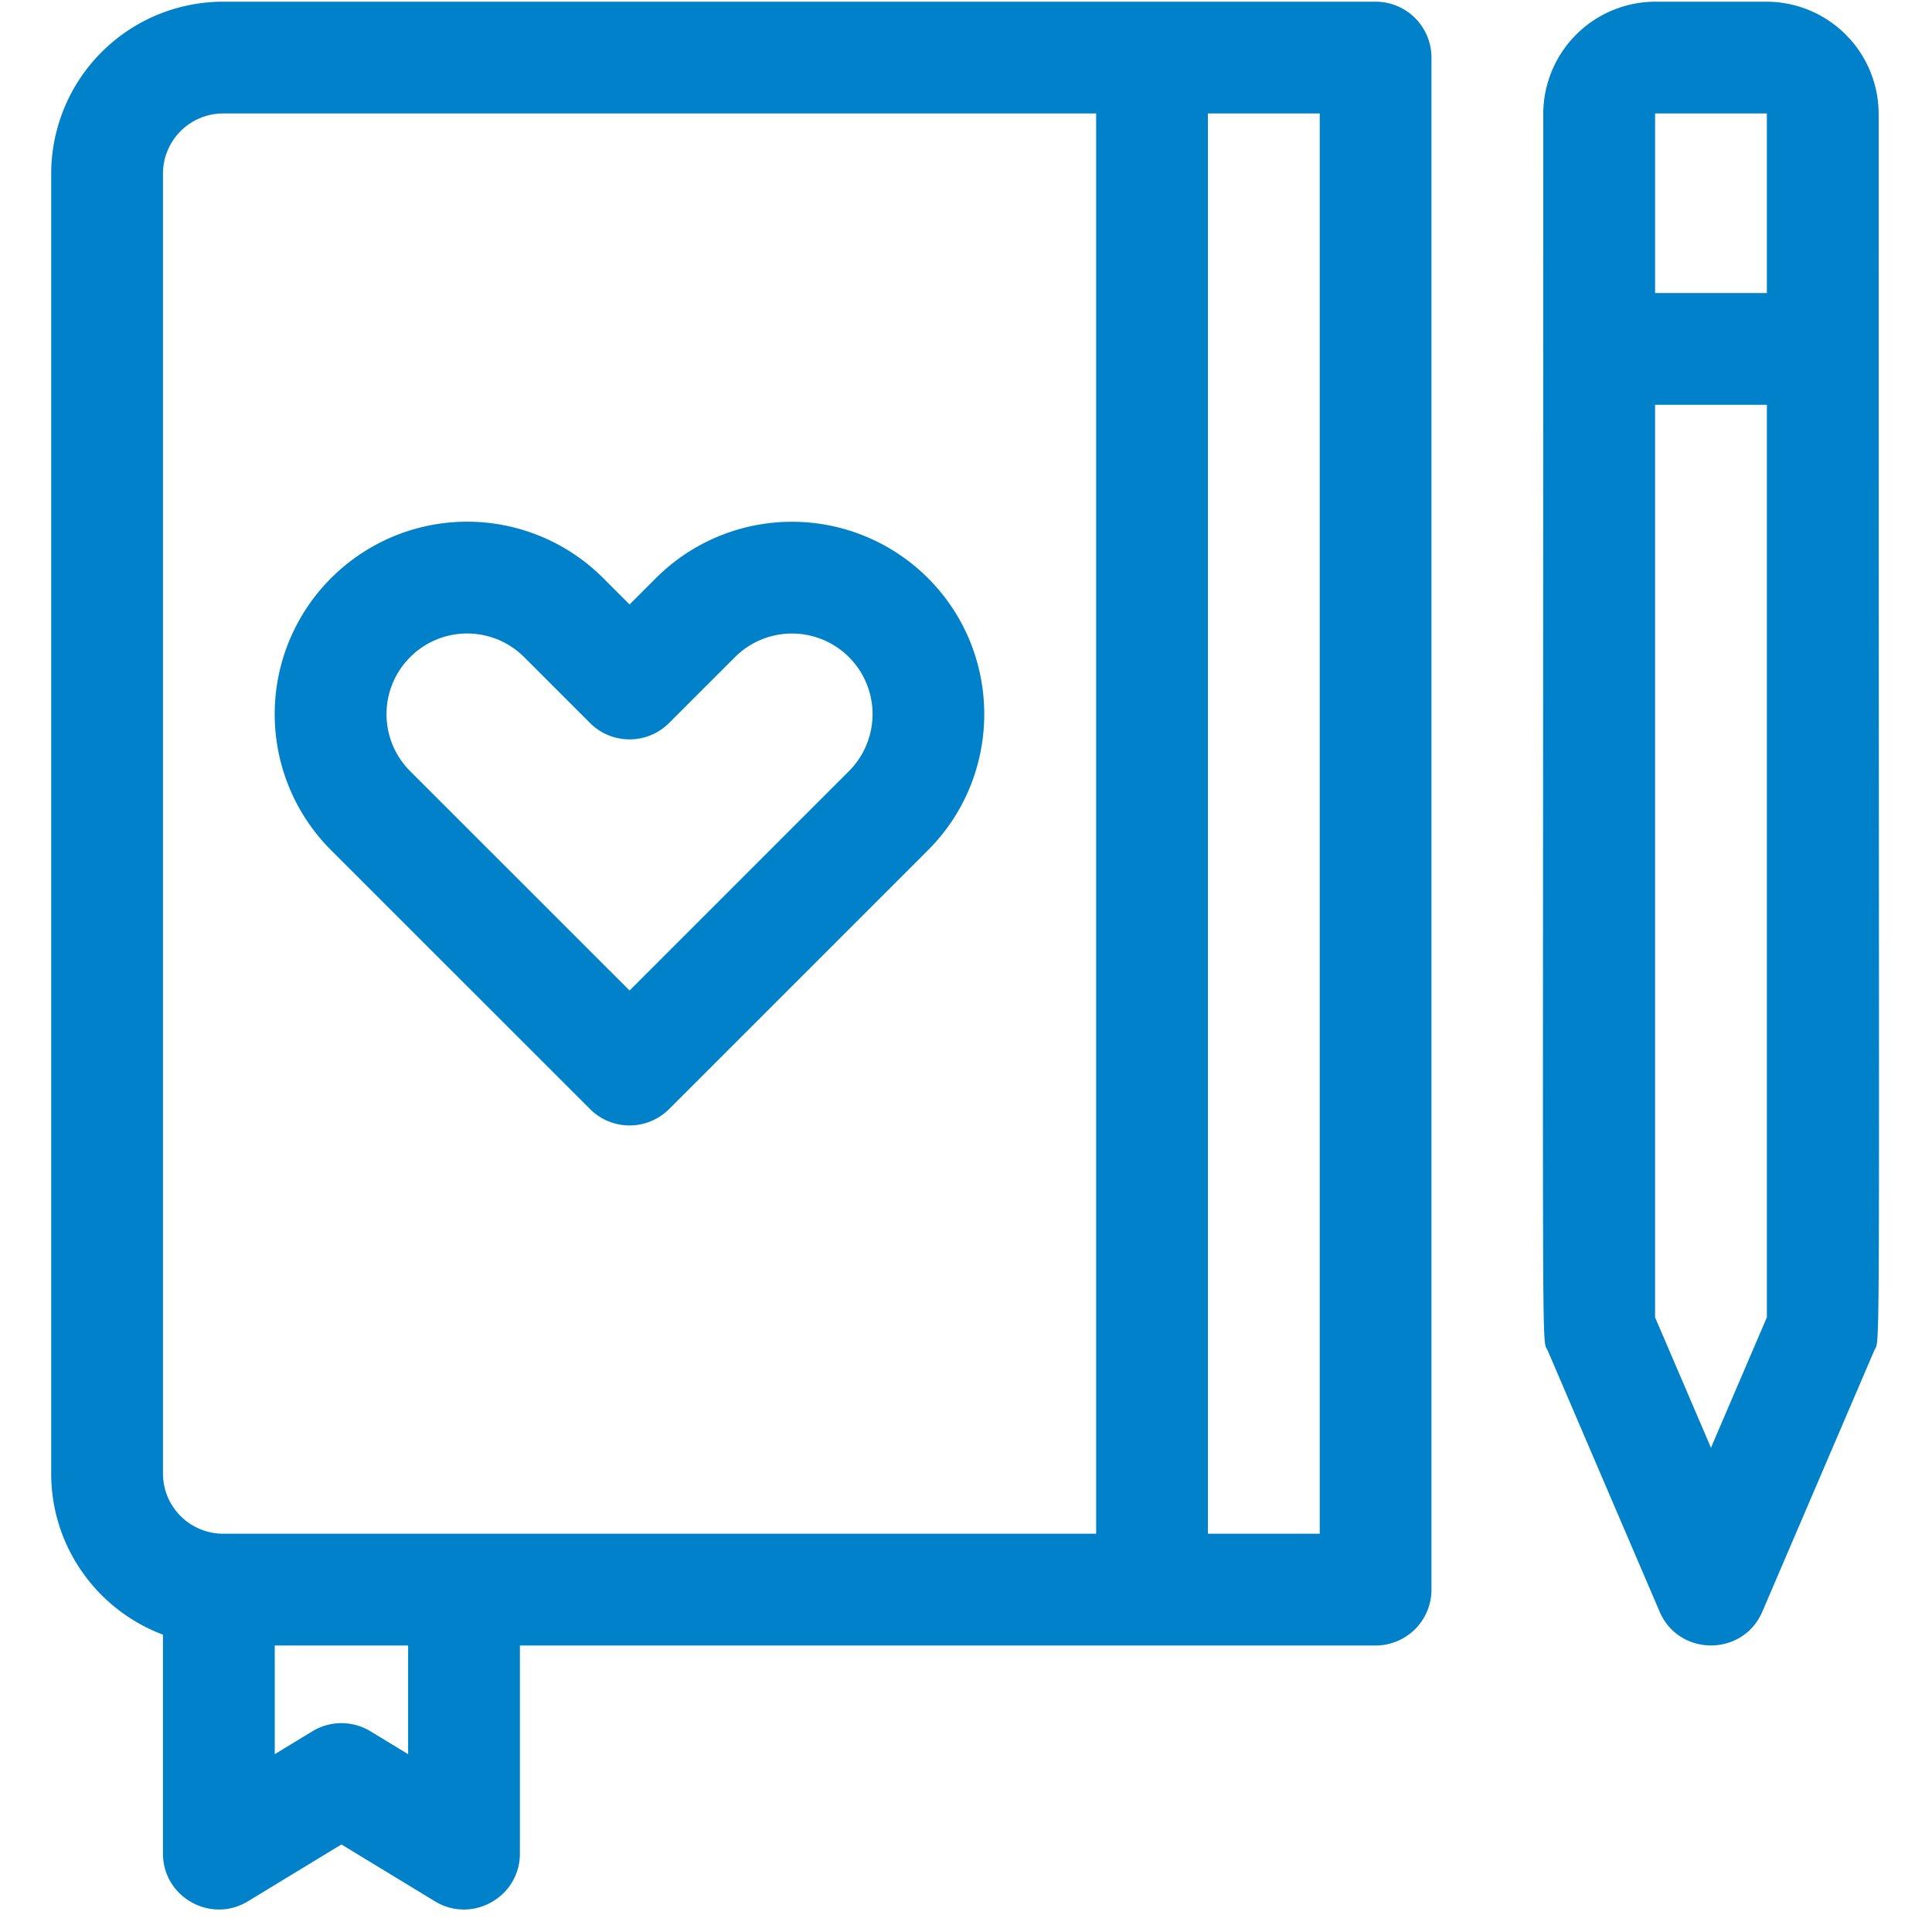 <svg width="80" height="80" fill="none" xmlns="http://www.w3.org/2000/svg"><g clip-path="url(#clip0_240_38303)" fill="#0081C9"><path d="M6.748 67.686v9.066c0 1.804 1.978 2.913 3.517 1.978l3.873-2.355 3.873 2.355c1.54.937 3.517-.177 3.517-1.978v-8.615H56.96a2.314 2.314 0 002.314-2.314V2.383A2.314 2.314 0 0056.961.07H9.24a7.127 7.127 0 00-7.12 7.12v53.828c0 3.05 1.927 5.657 4.628 6.67zm10.15 4.95l-1.558-.947a2.314 2.314 0 00-2.405 0l-1.558.947v-4.499h5.522v4.5zm37.748-9.128h-4.629V4.698h4.63v58.81zM6.748 7.19A2.495 2.495 0 019.24 4.698h36.149v58.81H9.239a2.495 2.495 0 01-2.491-2.491V7.19zm57.156-2.474c0 53.874-.09 50.57.187 51.218l4.63 10.8c.798 1.864 3.453 1.87 4.254 0l4.629-10.8c.278-.65.187 2.556.187-51.218A4.652 4.652 0 0073.144.07H68.55a4.652 4.652 0 00-4.647 4.647zm6.944 55.232l-2.315-5.4V16.762h4.63v37.784l-2.315 5.4zm2.302-55.25c.003.002.01.009.012.018v7.419h-4.628V4.71c0-.003.008-.01.017-.012h4.6z"/><path d="M24.433 45.925a2.315 2.315 0 003.272 0l10.721-10.72c3.106-3.106 3.106-8.16 0-11.266a7.965 7.965 0 00-11.266 0l-1.091 1.09-1.091-1.091a7.962 7.962 0 00-11.279.012 7.962 7.962 0 00.011 11.255l10.723 10.72zm-7.45-18.713l.009-.01a3.336 3.336 0 014.712.008l2.728 2.728c.904.904 2.37.904 3.273 0l2.728-2.727a3.337 3.337 0 114.72 4.72l-9.084 9.084-9.086-9.084a3.336 3.336 0 010-4.72z"/></g><defs><clipPath id="clip0_240_38303"><path fill="#fff" transform="translate(.462 .07)" d="M0 0h79v79H0z"/></clipPath></defs></svg>